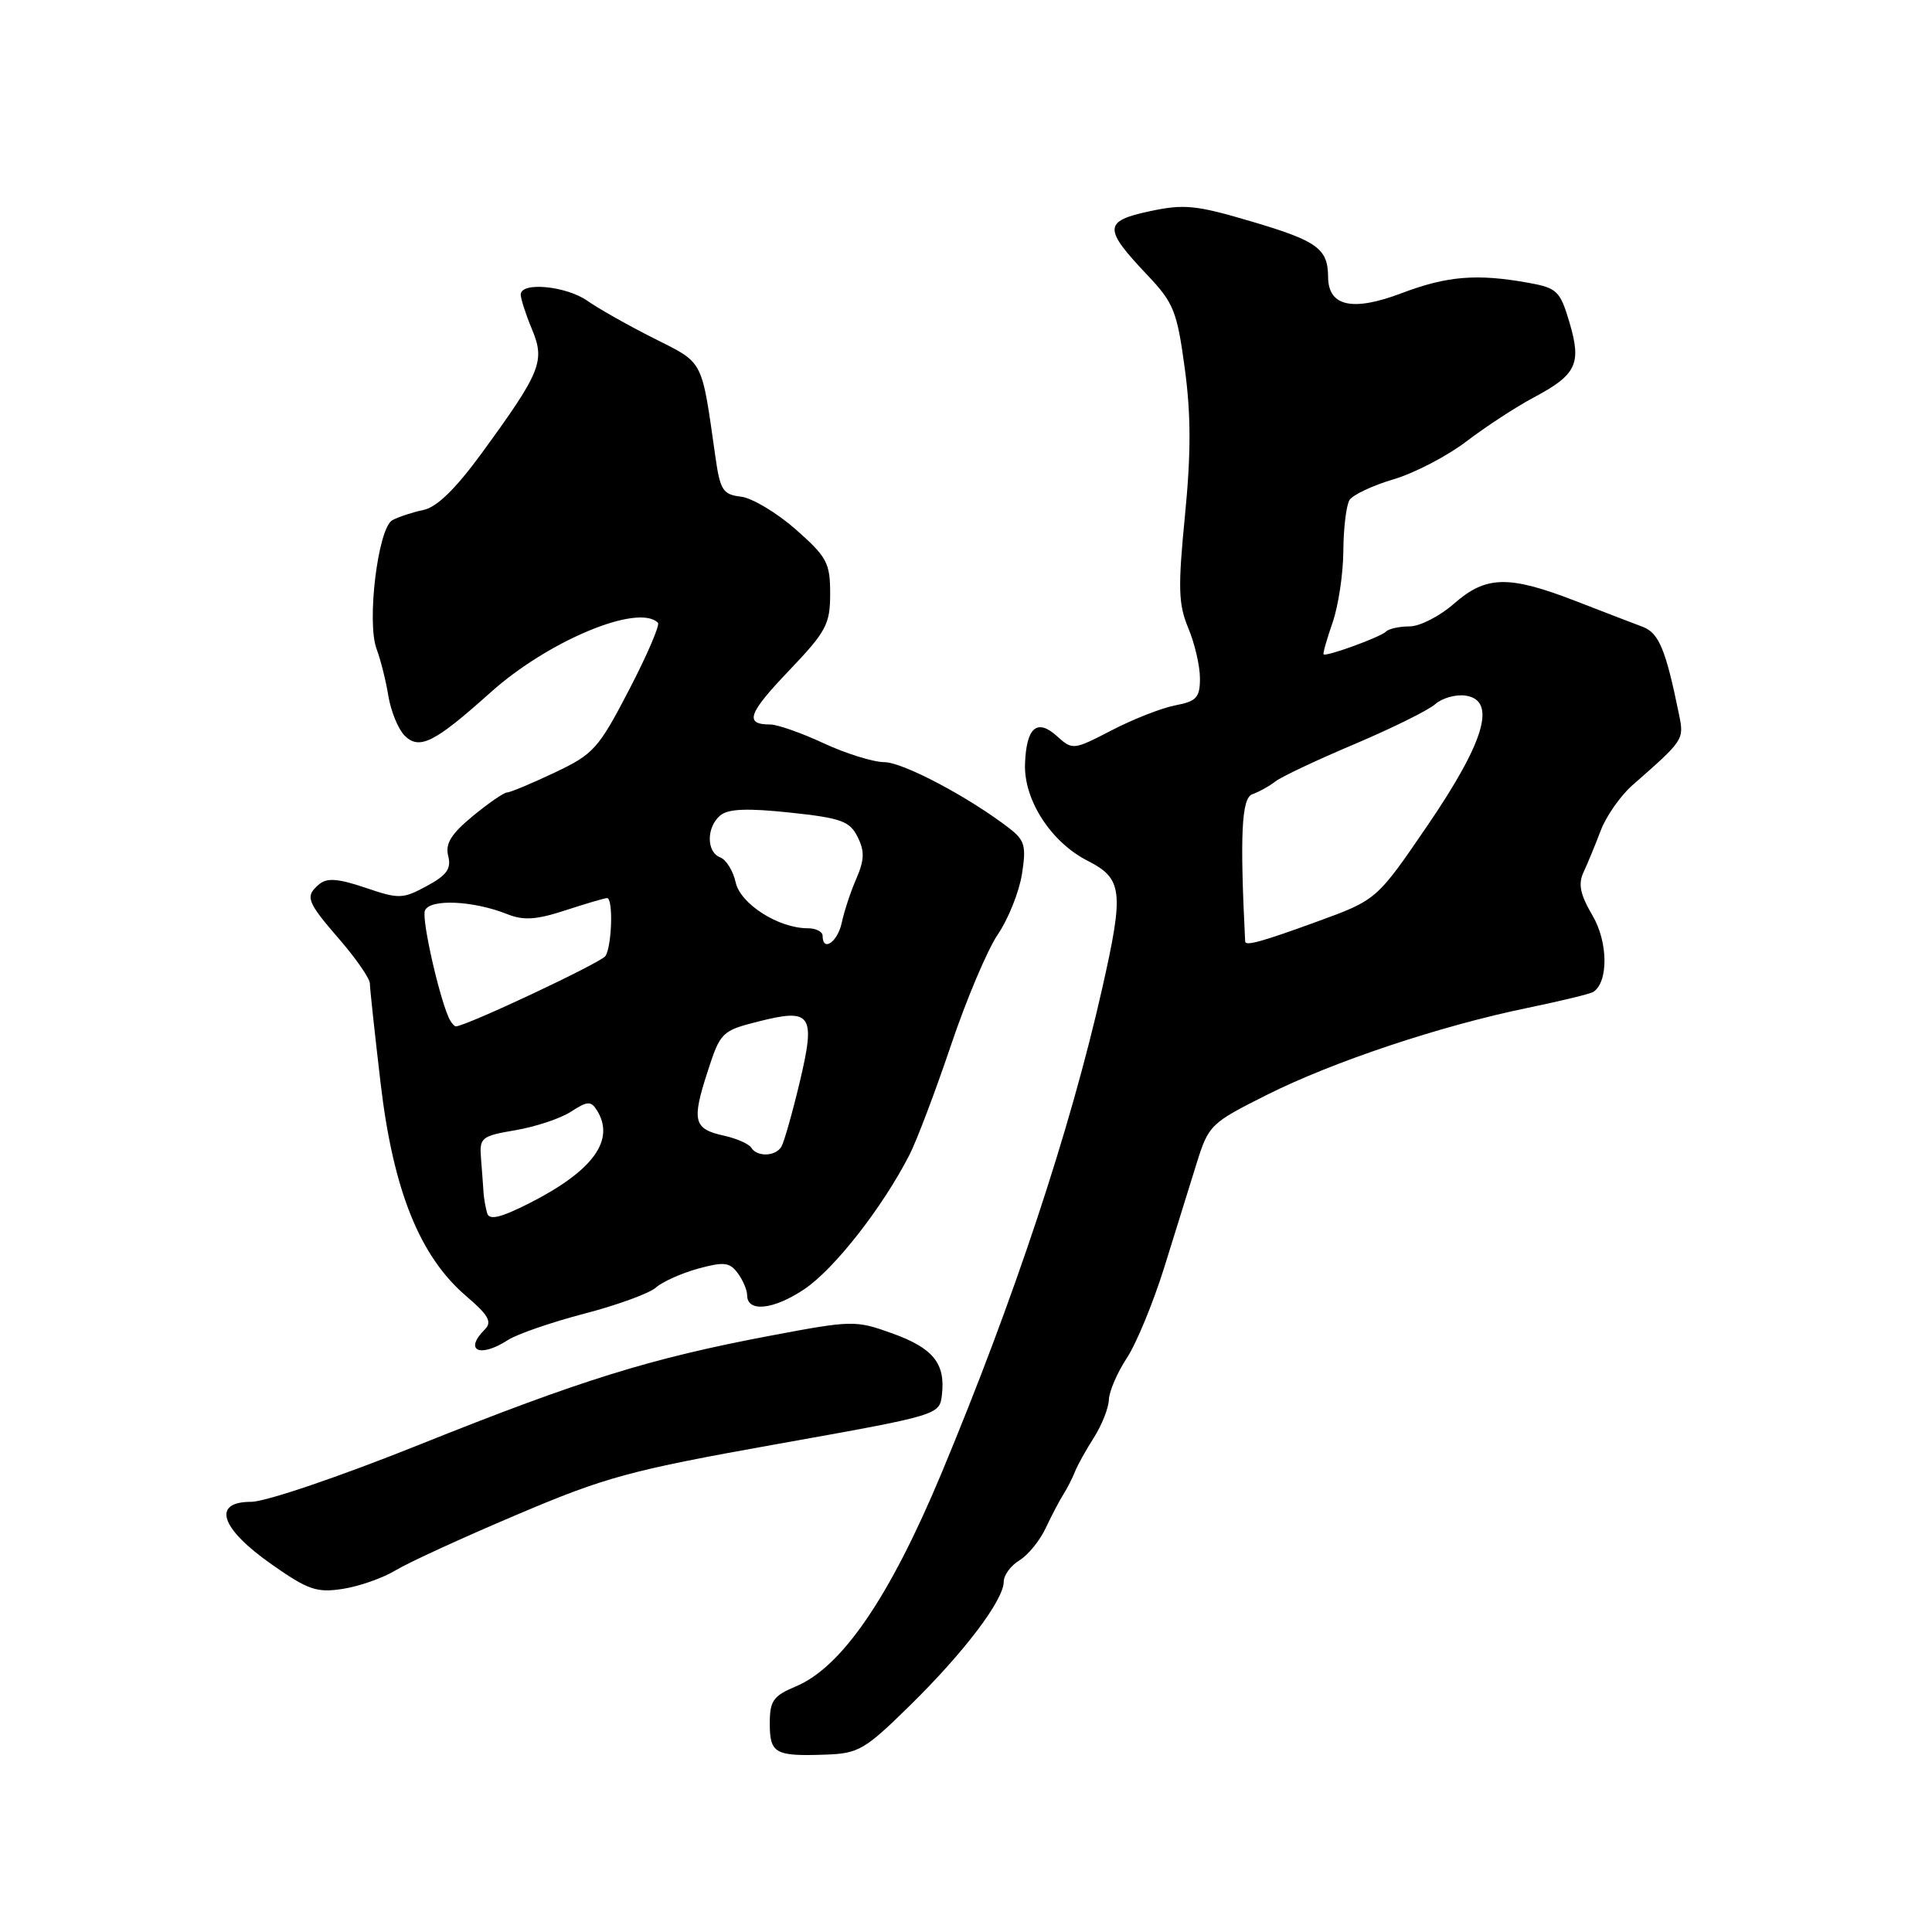 <?xml version="1.0" encoding="UTF-8" standalone="no"?>
<!DOCTYPE svg PUBLIC "-//W3C//DTD SVG 1.1//EN" "http://www.w3.org/Graphics/SVG/1.1/DTD/svg11.dtd" >
<svg xmlns="http://www.w3.org/2000/svg" xmlns:xlink="http://www.w3.org/1999/xlink" version="1.1" viewBox="0 0 256 256">
 <g >
 <path fill="currentColor"
d=" M 120.64 225.92 C 127.80 218.88 133.00 212.01 133.00 209.58 C 133.00 208.72 133.93 207.45 135.07 206.76 C 136.21 206.07 137.78 204.15 138.55 202.50 C 139.33 200.85 140.39 198.82 140.91 198.00 C 141.43 197.18 142.12 195.82 142.44 195.00 C 142.76 194.18 143.88 192.15 144.94 190.50 C 145.99 188.85 146.89 186.59 146.93 185.48 C 146.97 184.37 148.03 181.90 149.29 179.98 C 150.56 178.07 152.78 172.68 154.25 168.00 C 155.71 163.32 157.64 157.12 158.54 154.21 C 160.14 149.07 160.39 148.83 167.84 145.09 C 176.60 140.69 190.88 135.92 202.41 133.55 C 206.77 132.65 210.67 131.70 211.09 131.45 C 213.14 130.18 213.10 124.84 211.01 121.30 C 209.38 118.52 209.09 117.14 209.83 115.57 C 210.36 114.43 211.39 111.94 212.11 110.04 C 212.83 108.14 214.72 105.44 216.31 104.04 C 223.15 98.04 223.16 98.02 222.48 94.68 C 220.74 86.13 219.82 83.88 217.70 83.07 C 216.49 82.62 212.45 81.06 208.73 79.62 C 199.88 76.20 196.90 76.27 192.65 80.00 C 190.77 81.65 188.13 83.00 186.78 83.00 C 185.44 83.00 184.02 83.31 183.65 83.69 C 182.92 84.42 175.71 87.05 175.38 86.70 C 175.27 86.59 175.81 84.70 176.57 82.50 C 177.34 80.30 177.98 76.03 178.00 73.00 C 178.02 69.97 178.39 66.94 178.82 66.25 C 179.26 65.57 181.88 64.33 184.65 63.51 C 187.43 62.69 191.78 60.42 194.32 58.48 C 196.87 56.54 200.83 53.95 203.13 52.72 C 208.90 49.66 209.59 48.24 207.97 42.75 C 206.73 38.55 206.32 38.16 202.56 37.48 C 195.72 36.24 191.75 36.56 185.72 38.85 C 179.22 41.31 176.01 40.61 175.98 36.71 C 175.96 32.95 174.57 31.93 165.90 29.37 C 158.45 27.16 156.91 27.01 152.30 28.00 C 146.20 29.31 146.18 30.28 152.08 36.50 C 155.52 40.14 155.97 41.26 156.99 48.83 C 157.82 54.95 157.82 60.12 157.01 68.35 C 156.07 77.92 156.14 80.08 157.46 83.24 C 158.31 85.27 159.00 88.26 159.00 89.89 C 159.00 92.43 158.54 92.93 155.75 93.46 C 153.96 93.80 150.17 95.28 147.32 96.76 C 142.22 99.40 142.12 99.41 140.05 97.54 C 137.41 95.16 136.00 96.38 135.82 101.20 C 135.64 105.98 139.24 111.57 144.10 114.05 C 148.77 116.43 148.96 118.07 146.04 131.00 C 141.80 149.77 134.38 172.14 124.71 195.31 C 117.88 211.66 111.55 220.91 105.45 223.46 C 102.46 224.71 102.00 225.36 102.00 228.37 C 102.00 232.34 102.70 232.73 109.30 232.50 C 113.78 232.35 114.55 231.90 120.64 225.92 Z  M 52.45 208.06 C 54.13 207.04 61.35 203.73 68.50 200.70 C 80.29 195.69 83.49 194.83 103.00 191.34 C 124.50 187.50 124.50 187.50 124.81 184.80 C 125.29 180.66 123.64 178.62 118.20 176.67 C 113.36 174.93 112.93 174.94 102.06 176.99 C 86.18 179.99 77.09 182.81 55.59 191.42 C 44.96 195.68 35.19 199.00 33.27 199.00 C 28.03 199.00 29.19 202.52 36.00 207.29 C 40.84 210.69 41.98 211.07 45.45 210.53 C 47.63 210.19 50.78 209.08 52.45 208.06 Z  M 67.29 177.57 C 68.50 176.78 73.06 175.21 77.41 174.07 C 81.77 172.94 86.04 171.38 86.91 170.61 C 87.79 169.83 90.30 168.71 92.50 168.10 C 95.92 167.17 96.68 167.25 97.75 168.69 C 98.44 169.62 99.00 170.94 99.00 171.62 C 99.00 173.93 102.49 173.56 106.57 170.83 C 110.55 168.16 116.95 159.98 120.51 153.02 C 121.49 151.10 123.96 144.57 126.00 138.52 C 128.04 132.46 130.84 125.84 132.22 123.81 C 133.60 121.79 135.03 118.20 135.41 115.85 C 136.00 112.13 135.79 111.35 133.80 109.80 C 128.46 105.66 119.66 101.00 117.18 100.99 C 115.71 100.98 112.09 99.86 109.15 98.49 C 106.21 97.12 103.02 96.00 102.07 96.00 C 98.61 96.00 99.10 94.57 104.50 88.91 C 109.49 83.68 110.00 82.73 110.00 78.66 C 110.00 74.58 109.58 73.80 105.43 70.14 C 102.91 67.93 99.65 65.98 98.18 65.81 C 95.79 65.53 95.42 64.96 94.79 60.50 C 92.93 47.44 93.32 48.19 86.64 44.83 C 83.26 43.13 79.31 40.90 77.85 39.87 C 75.02 37.88 69.00 37.31 69.00 39.03 C 69.00 39.60 69.67 41.66 70.48 43.61 C 72.26 47.86 71.69 49.27 63.82 60.06 C 60.37 64.78 57.89 67.20 56.12 67.57 C 54.68 67.87 52.83 68.48 52.00 68.92 C 50.09 69.93 48.56 82.43 49.90 85.99 C 50.42 87.37 51.13 90.17 51.46 92.22 C 51.80 94.26 52.77 96.62 53.61 97.47 C 55.57 99.42 57.56 98.42 65.00 91.75 C 72.64 84.90 84.59 79.92 87.18 82.52 C 87.47 82.80 85.75 86.80 83.36 91.40 C 79.30 99.21 78.66 99.93 73.48 102.38 C 70.44 103.82 67.61 105.00 67.20 105.00 C 66.79 105.00 64.74 106.41 62.65 108.13 C 59.77 110.51 58.98 111.79 59.39 113.42 C 59.82 115.12 59.20 115.97 56.54 117.41 C 53.35 119.13 52.86 119.14 48.42 117.63 C 44.89 116.43 43.34 116.30 42.34 117.13 C 40.37 118.77 40.60 119.42 45.00 124.50 C 47.20 127.04 49.00 129.66 49.01 130.31 C 49.01 130.96 49.66 136.95 50.44 143.60 C 52.11 157.75 55.62 166.46 61.74 171.71 C 64.73 174.26 65.24 175.16 64.24 176.16 C 61.43 178.97 63.57 179.97 67.29 177.57 Z  M 164.99 124.75 C 164.28 110.58 164.51 105.74 165.94 105.24 C 166.80 104.94 168.18 104.18 169.00 103.54 C 169.82 102.91 174.55 100.68 179.50 98.59 C 184.45 96.49 189.25 94.12 190.17 93.31 C 191.08 92.50 192.88 91.99 194.17 92.17 C 198.36 92.76 196.76 98.23 189.16 109.37 C 182.42 119.24 182.42 119.24 174.51 122.12 C 167.19 124.79 165.02 125.39 164.99 124.75 Z  M 64.56 160.78 C 64.35 160.07 64.12 158.82 64.07 158.00 C 64.02 157.18 63.87 155.17 63.74 153.54 C 63.51 150.73 63.75 150.53 68.34 149.75 C 71.01 149.29 74.31 148.19 75.68 147.29 C 77.81 145.90 78.30 145.87 79.07 147.08 C 81.58 151.04 78.62 155.13 70.11 159.45 C 66.34 161.35 64.85 161.71 64.56 160.78 Z  M 99.55 152.08 C 99.23 151.57 97.60 150.85 95.92 150.48 C 91.91 149.60 91.64 148.55 93.74 142.06 C 95.45 136.77 95.64 136.58 100.46 135.36 C 107.55 133.56 108.11 134.38 105.95 143.46 C 104.97 147.56 103.88 151.38 103.53 151.96 C 102.73 153.25 100.32 153.32 99.55 152.08 Z  M 59.67 135.25 C 58.44 133.19 55.83 121.89 56.30 120.67 C 56.91 119.07 62.70 119.32 67.24 121.14 C 69.38 121.99 71.08 121.88 74.93 120.62 C 77.65 119.73 80.13 119.00 80.44 119.00 C 81.27 119.00 81.09 125.31 80.23 126.67 C 79.66 127.56 61.71 136.00 60.39 136.00 C 60.24 136.00 59.92 135.66 59.67 135.25 Z  M 109.00 124.00 C 109.00 123.45 108.12 123.00 107.03 123.00 C 103.16 123.00 98.11 119.78 97.48 116.92 C 97.15 115.41 96.23 113.92 95.44 113.61 C 93.58 112.90 93.59 109.59 95.45 108.04 C 96.50 107.17 99.02 107.07 104.67 107.67 C 111.46 108.39 112.60 108.81 113.64 110.90 C 114.58 112.79 114.54 113.94 113.48 116.40 C 112.73 118.10 111.86 120.74 111.54 122.25 C 111.00 124.82 109.00 126.20 109.00 124.00 Z "/>
</g>
</svg>